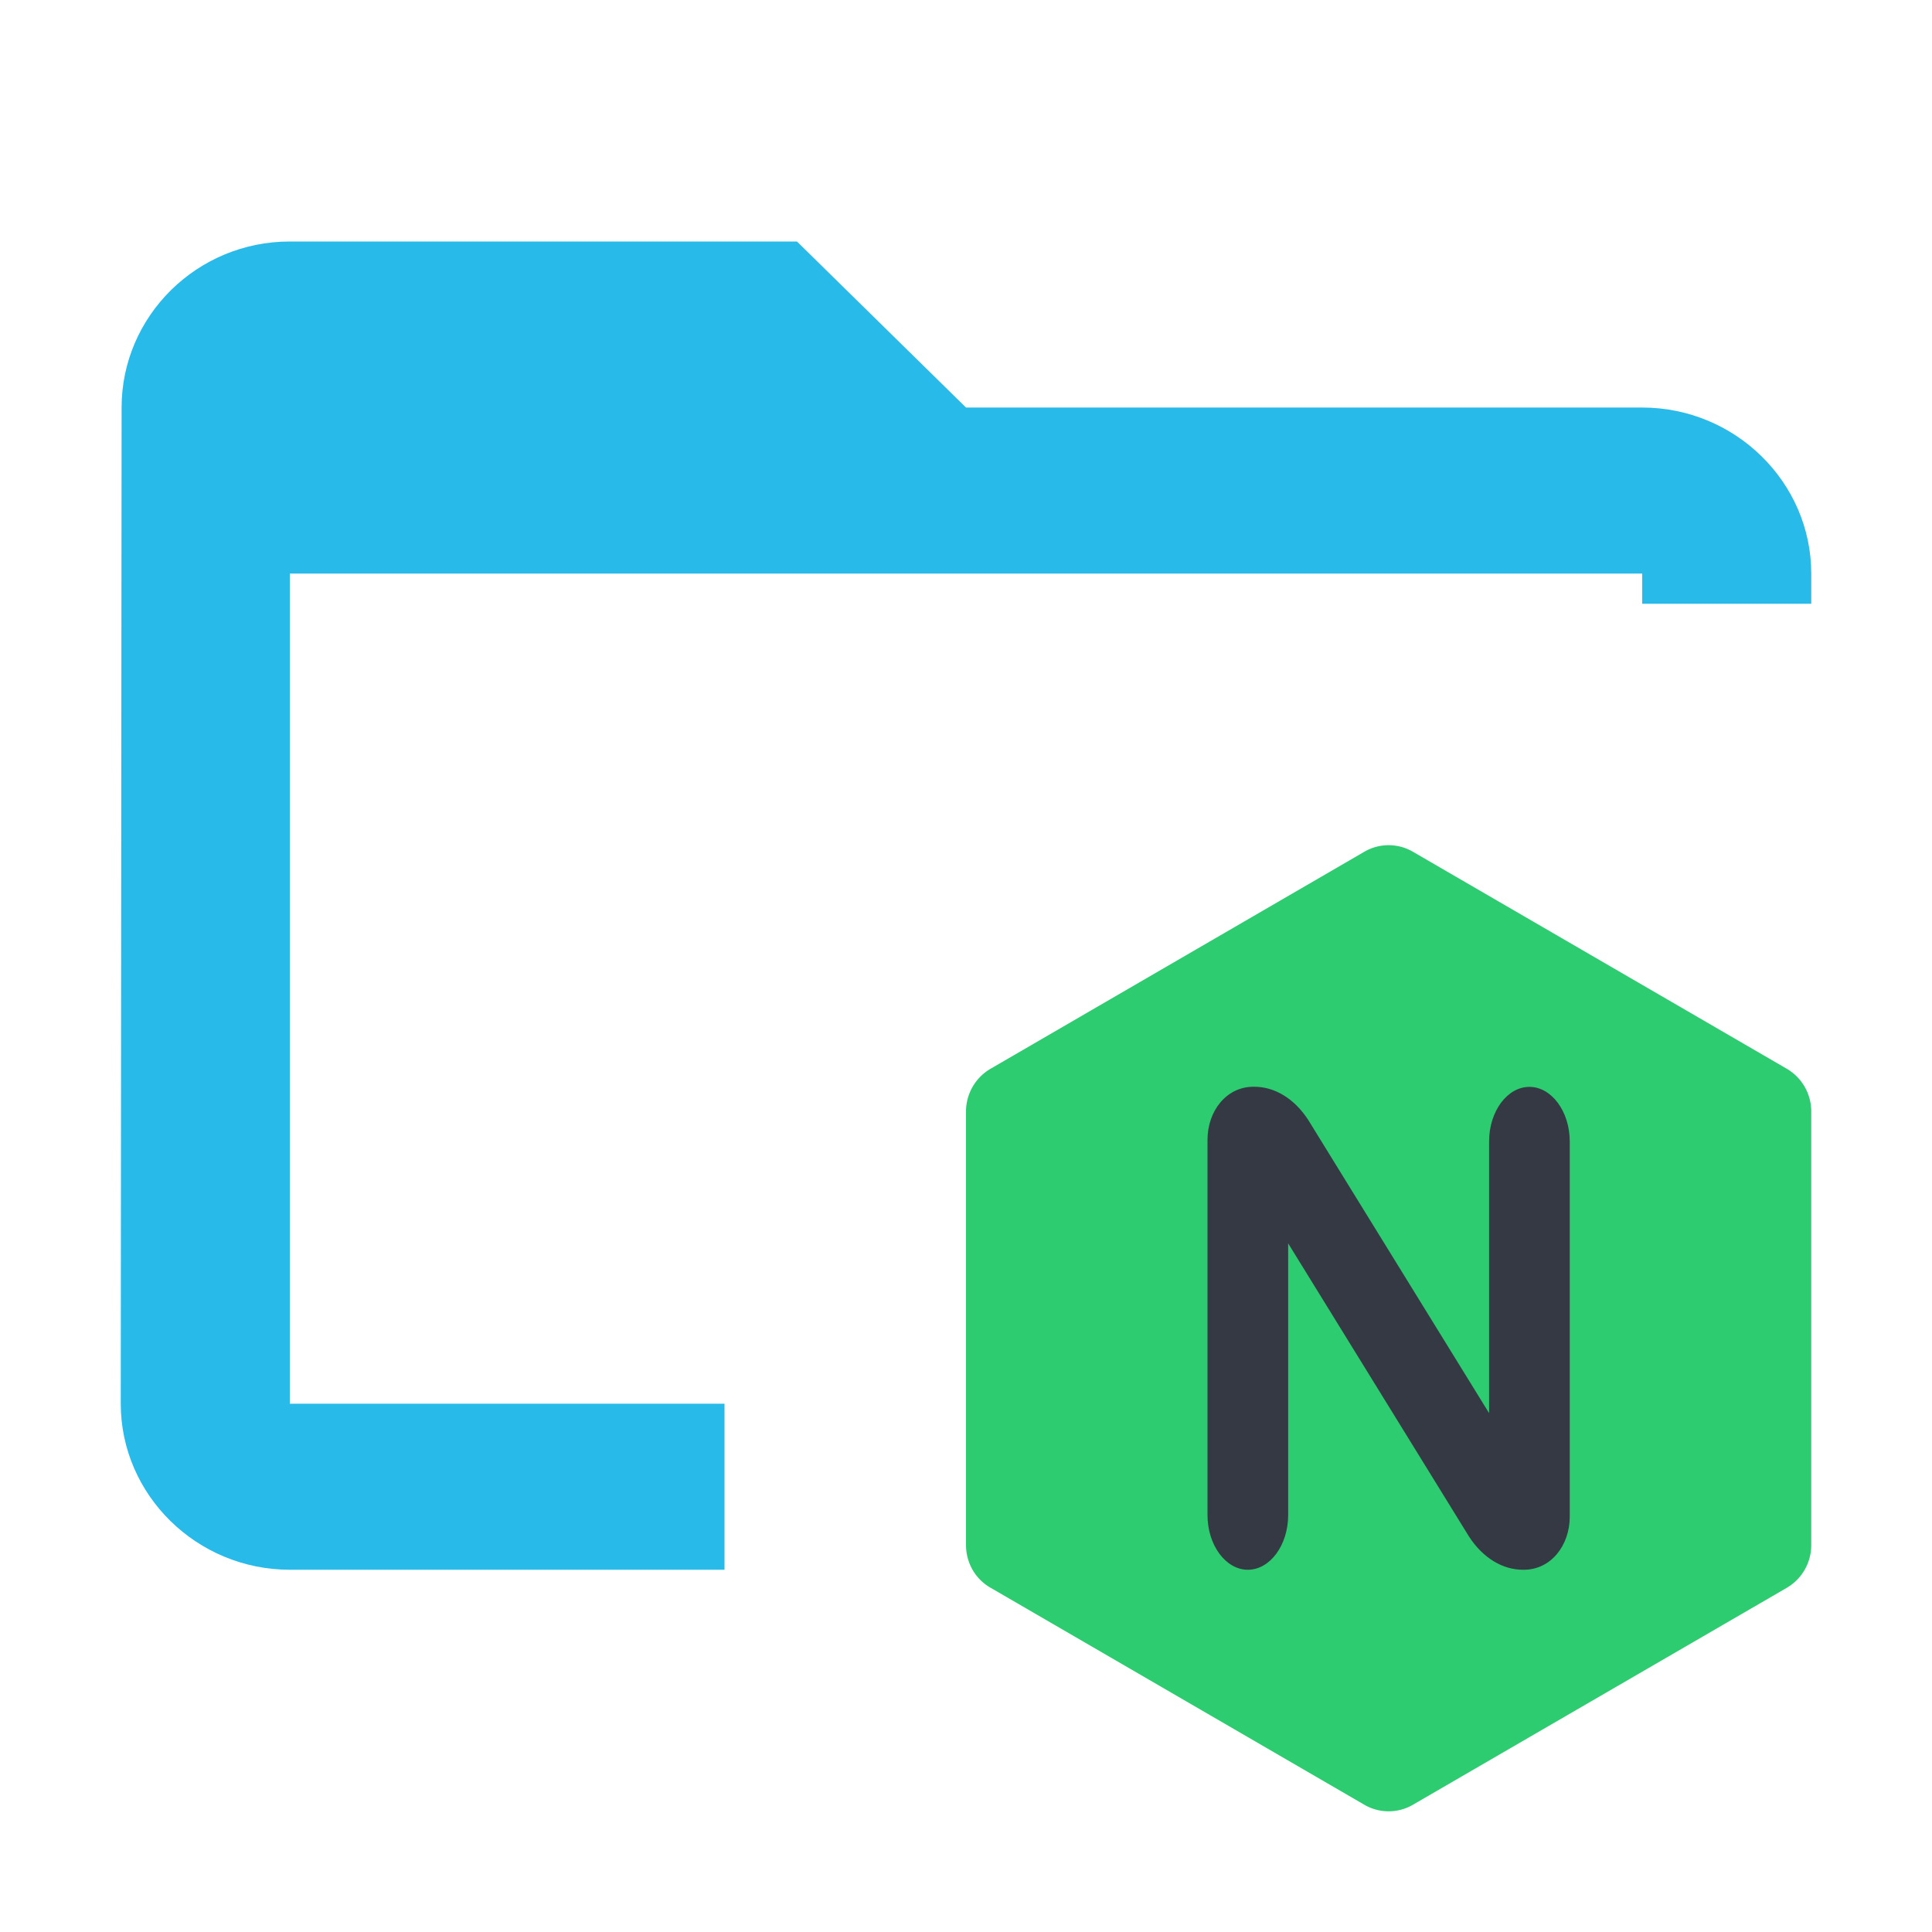 <svg xmlns="http://www.w3.org/2000/svg" width="16" height="16" fill="none"><path fill="#28BAE8" fill-rule="evenodd" d="M8 3.375h5.6c.77 0 1.4.619 1.4 1.375V5h-1.4v-.25H2.4v6.875H6V13H2.4c-.77 0-1.4-.619-1.4-1.375l.007-8.25C1.007 2.619 1.63 2 2.4 2h4.2z" clip-rule="evenodd"/><path fill="#2ECC71" d="M8.054 13a.4.4 0 0 0 .151.15l3.09 1.794a.4.4 0 0 0 .41 0l3.09-1.793a.41.41 0 0 0 .205-.358V9.207a.41.41 0 0 0-.206-.358l-3.089-1.793a.4.4 0 0 0-.41 0L8.205 8.85A.41.41 0 0 0 8 9.207v3.586q0 .111.054.207"/><path fill="#343944" d="M10.668 12.547c0 .249-.15.453-.334.453-.183 0-.334-.204-.334-.453V9.44c0-.24.157-.44.38-.44.174-.003.34.098.455.276l.101.164 1.396 2.263v-2.25c0-.249.15-.452.334-.452.183 0 .334.203.334.452v3.107c0 .24-.157.44-.38.44-.174.003-.34-.098-.455-.276l-1.497-2.427z"/></svg>